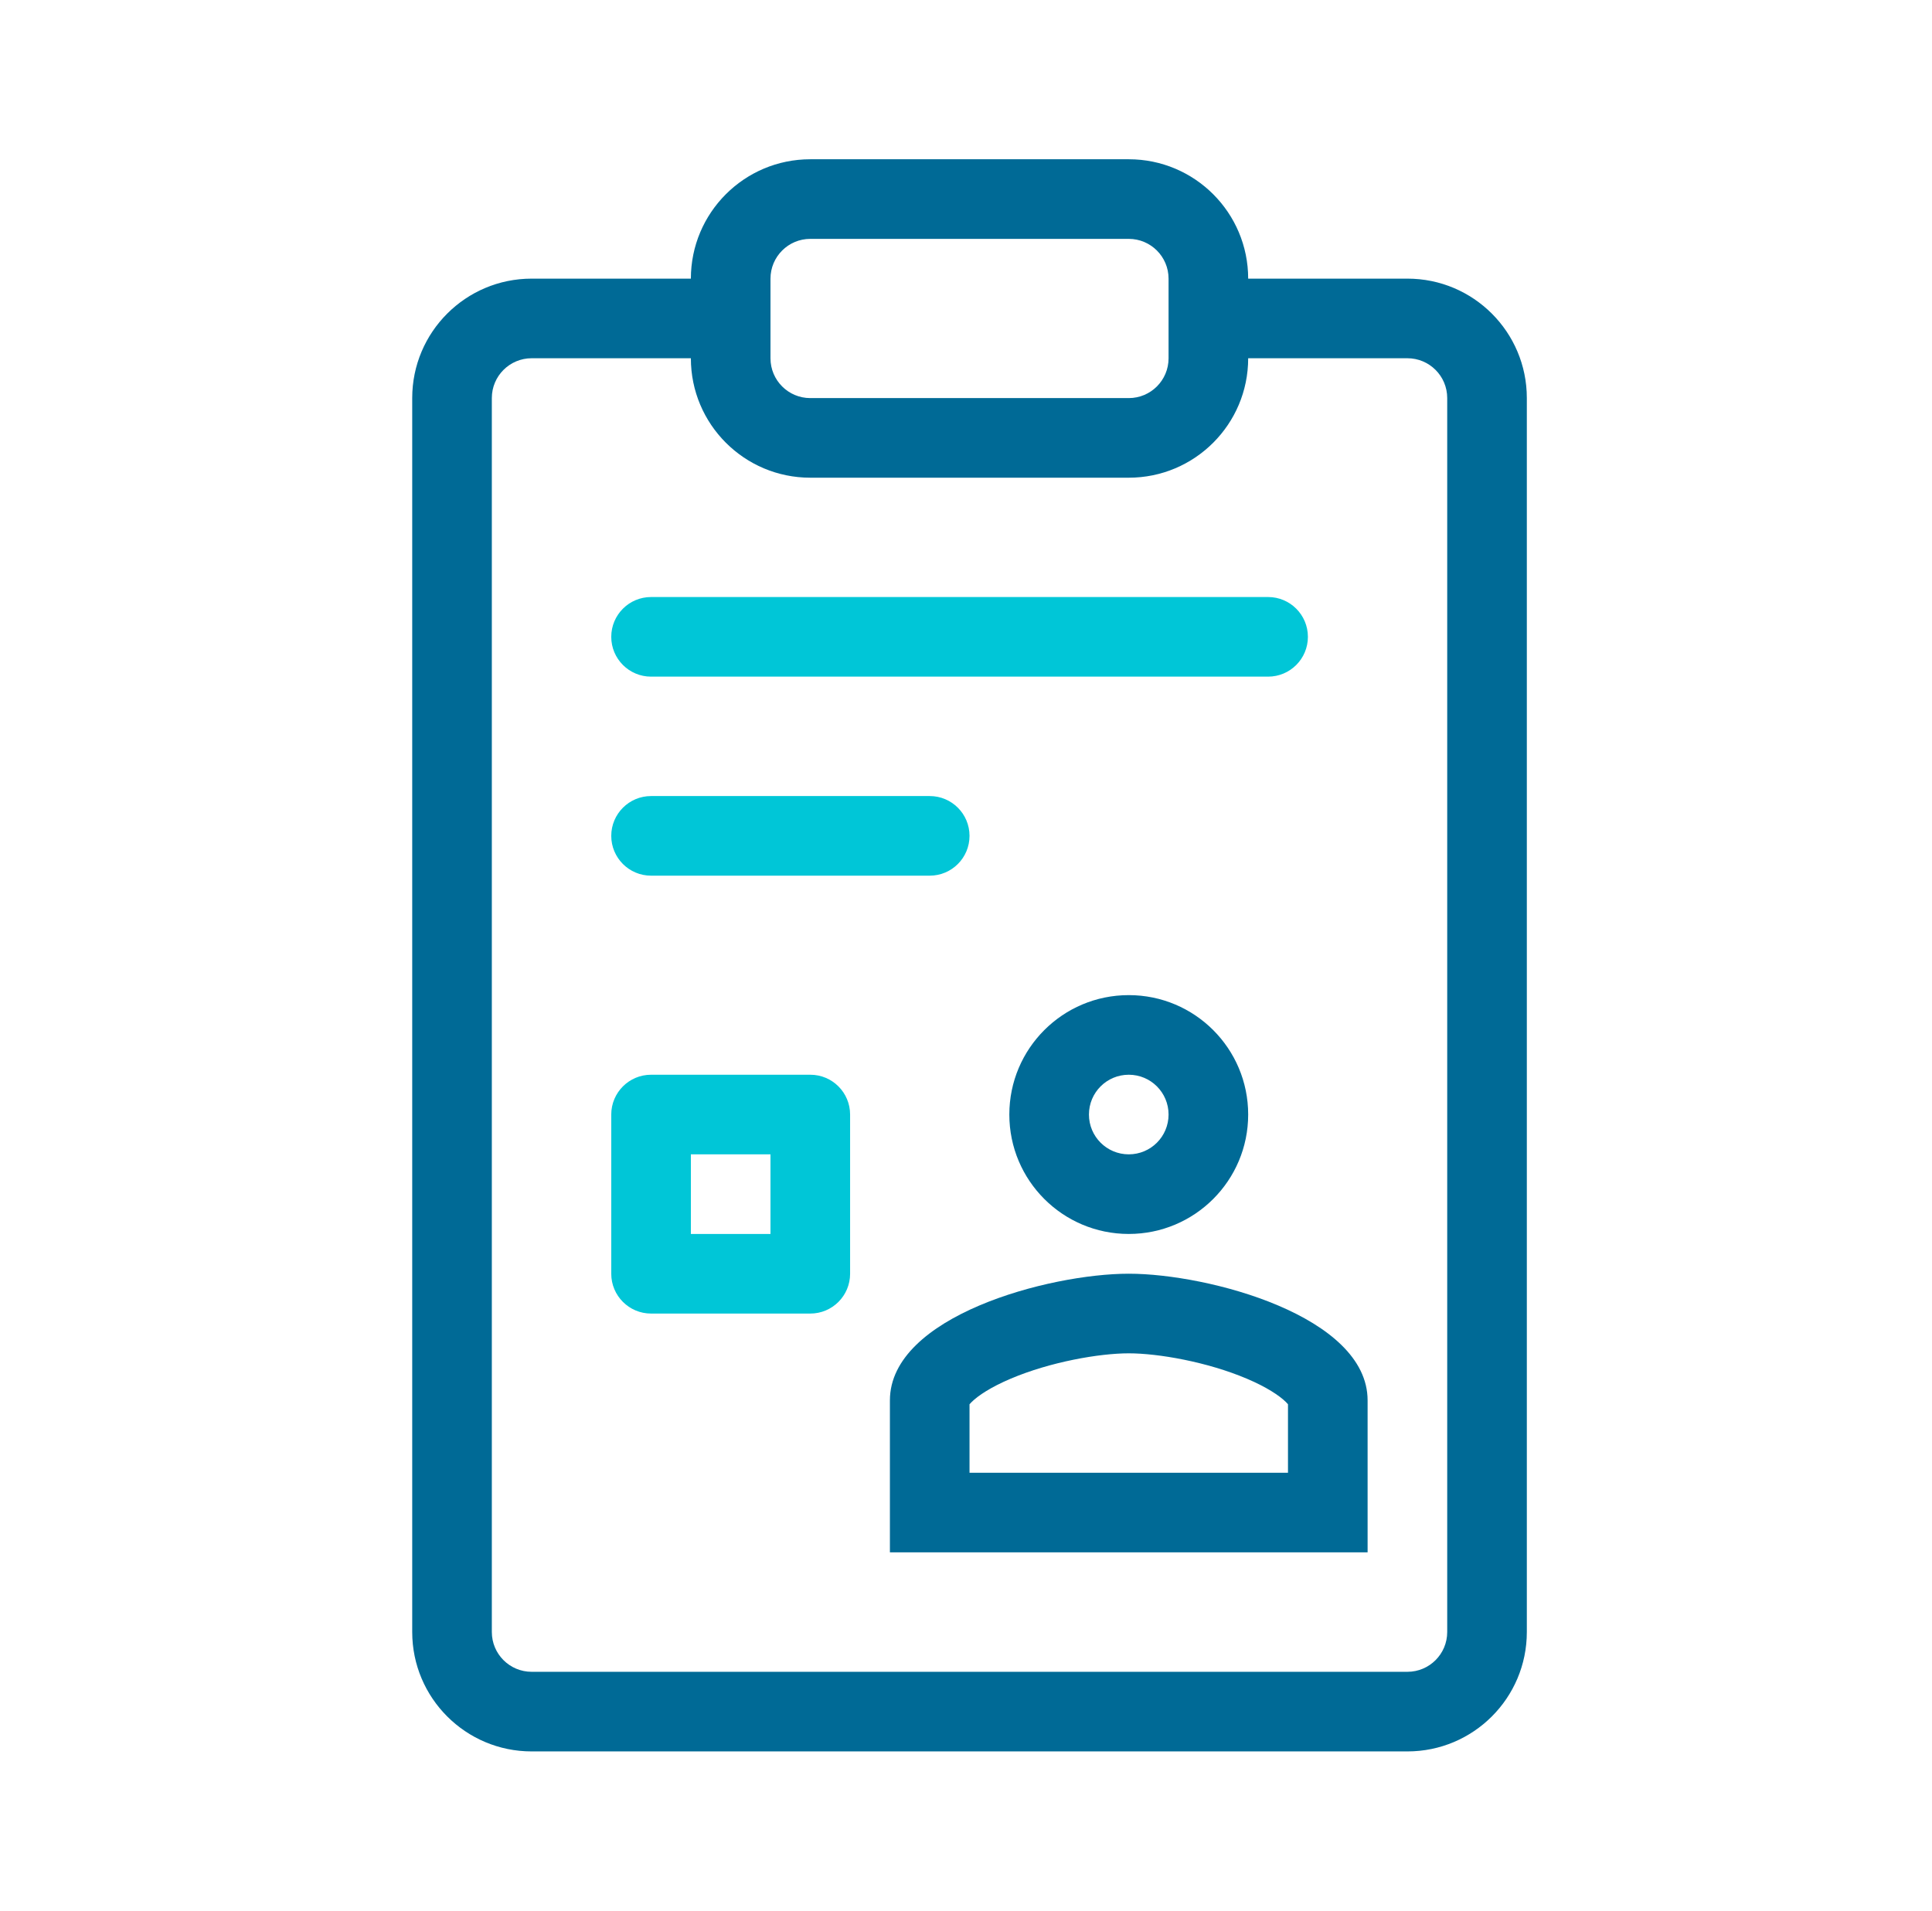 <svg width="91" height="90" viewBox="0 0 91 90" fill="none" xmlns="http://www.w3.org/2000/svg">
<path fill-rule="evenodd" clip-rule="evenodd" d="M25.041 16.875C24.006 16.875 23.166 17.715 23.166 18.75V76.875C23.166 77.911 24.006 78.75 25.041 78.75H66.291C67.327 78.75 68.166 77.911 68.166 76.875V18.75C68.166 17.715 67.327 16.875 66.291 16.875H55.823V13.125H66.291C69.398 13.125 71.916 15.643 71.916 18.75V76.875C71.916 79.982 69.398 82.5 66.291 82.5H25.041C21.935 82.5 19.416 79.982 19.416 76.875V18.75C19.416 15.643 21.935 13.125 25.041 13.125H35.51V16.875H25.041Z" fill="#006A96"/>
<path fill-rule="evenodd" clip-rule="evenodd" d="M32.541 13.127C32.541 10.02 35.06 7.502 38.166 7.502H53.166C56.273 7.502 58.791 10.02 58.791 13.127V16.877C58.791 19.984 56.273 22.502 53.166 22.502H38.166C35.06 22.502 32.541 19.984 32.541 16.877V13.127ZM38.166 11.252C37.131 11.252 36.291 12.091 36.291 13.127V16.877C36.291 17.913 37.131 18.752 38.166 18.752H53.166C54.202 18.752 55.041 17.913 55.041 16.877V13.127C55.041 12.091 54.202 11.252 53.166 11.252H38.166Z" fill="#006A96"/>
<path fill-rule="evenodd" clip-rule="evenodd" d="M28.791 39.373C28.791 38.337 29.631 37.498 30.666 37.498H43.791C44.827 37.498 45.666 38.337 45.666 39.373C45.666 40.409 44.827 41.248 43.791 41.248H30.666C29.631 41.248 28.791 40.409 28.791 39.373Z" fill="#00C6D7"/>
<path fill-rule="evenodd" clip-rule="evenodd" d="M28.791 29.998C28.791 28.962 29.631 28.123 30.666 28.123H59.729C60.765 28.123 61.604 28.962 61.604 29.998C61.604 31.034 60.765 31.873 59.729 31.873H30.666C29.631 31.873 28.791 31.034 28.791 29.998Z" fill="#00C6D7"/>
<path fill-rule="evenodd" clip-rule="evenodd" d="M32.541 54.375V58.125H36.291V54.375H32.541ZM30.666 50.625C29.631 50.625 28.791 51.464 28.791 52.5V60C28.791 61.036 29.631 61.875 30.666 61.875H38.166C39.202 61.875 40.041 61.036 40.041 60V52.5C40.041 51.464 39.202 50.625 38.166 50.625H30.666Z" fill="#00C6D7"/>
<path fill-rule="evenodd" clip-rule="evenodd" d="M53.166 54.375C54.203 54.375 55.041 53.537 55.041 52.5C55.041 51.463 54.203 50.625 53.166 50.625C52.13 50.625 51.291 51.463 51.291 52.5C51.291 53.537 52.13 54.375 53.166 54.375ZM53.166 58.125C56.274 58.125 58.791 55.608 58.791 52.5C58.791 49.392 56.274 46.875 53.166 46.875C50.059 46.875 47.541 49.392 47.541 52.5C47.541 55.608 50.059 58.125 53.166 58.125Z" fill="#006A96"/>
<path fill-rule="evenodd" clip-rule="evenodd" d="M45.666 66.147C45.69 66.119 45.724 66.083 45.769 66.038C46.076 65.737 46.67 65.34 47.6 64.945C49.475 64.148 51.788 63.748 53.166 63.748C54.545 63.748 56.858 64.148 58.733 64.945C59.663 65.34 60.257 65.737 60.564 66.038C60.609 66.083 60.643 66.119 60.666 66.147V69.373H45.666V66.147ZM53.166 59.998C49.412 59.998 41.916 61.997 41.916 65.964V73.123H64.416V65.964C64.416 61.997 56.921 59.998 53.166 59.998Z" fill="#006A96"/>
</svg>
